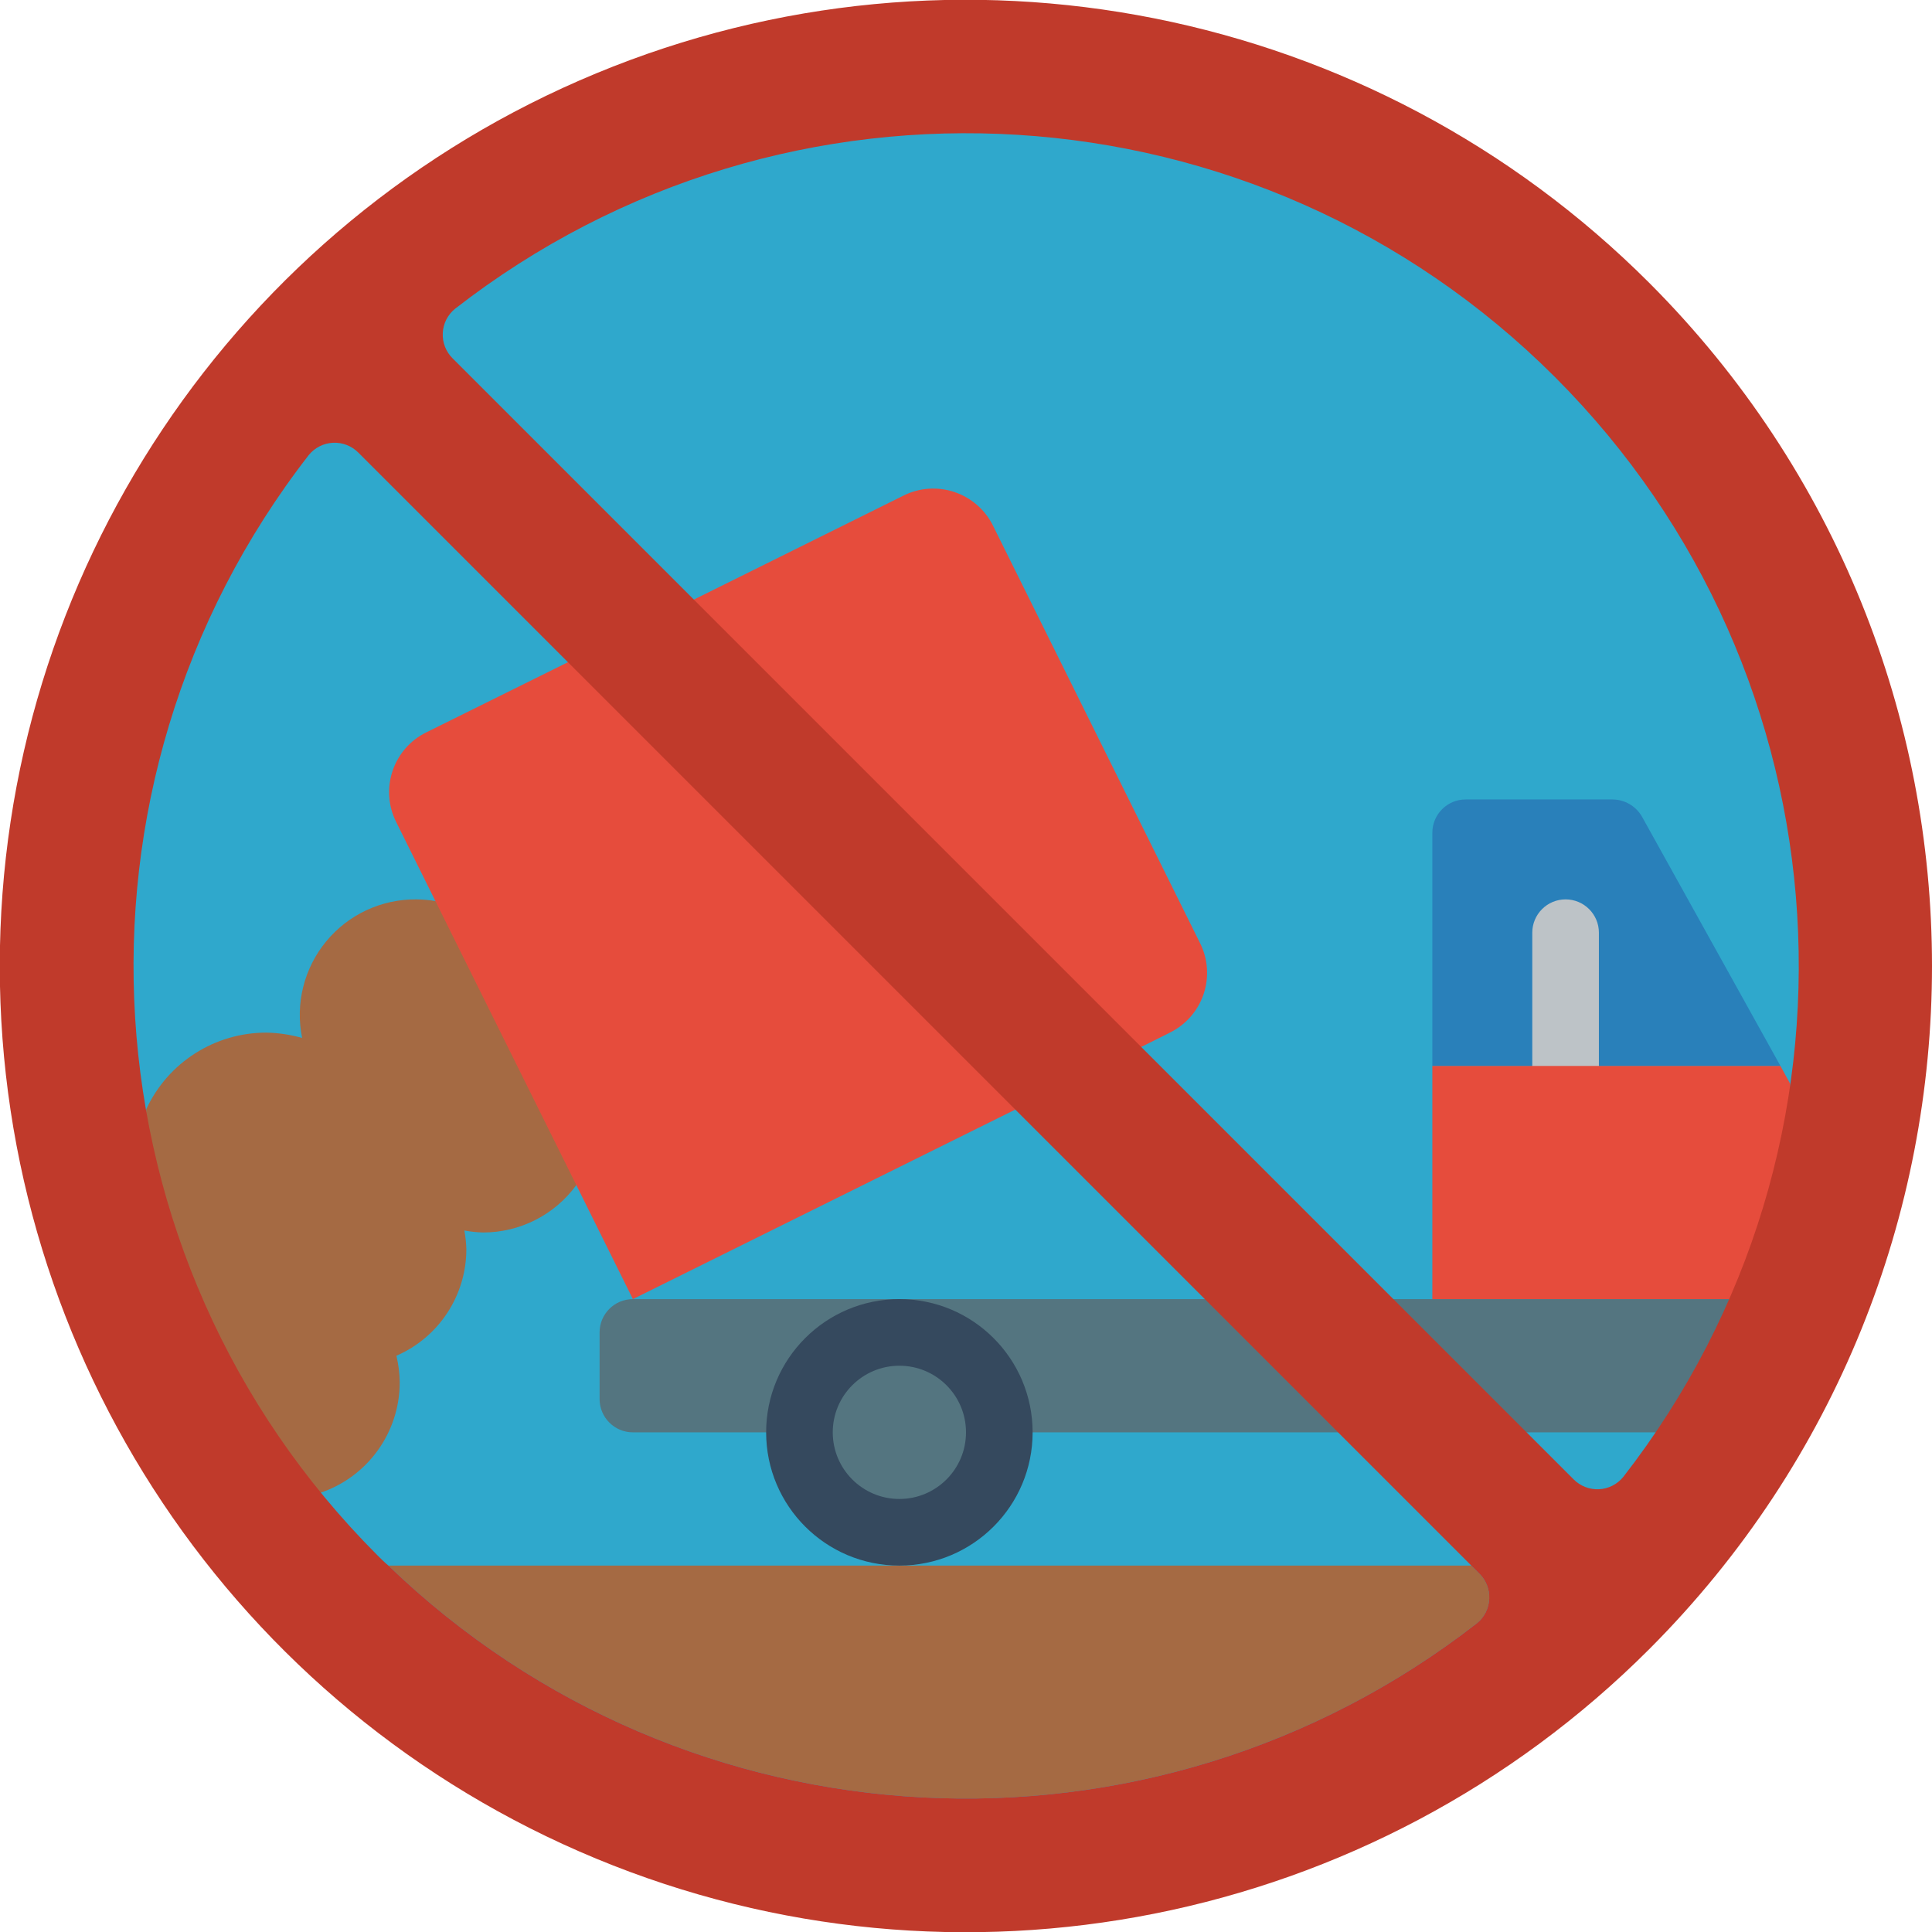 <svg height="512" viewBox="0 0 58 58" width="512" xmlns="http://www.w3.org/2000/svg"><g id="Page-1" fill="none" fill-rule="evenodd"><g id="070---No-Dumping" fill-rule="nonzero" transform="translate(-1 -1)"><circle id="Oval" cx="30" cy="30" fill="#2fa8cc" r="27"/><path id="Shape" d="m5.39 34.3c.652-1.405 2.061-2.303 3.61-2.3.362.007.722.061 1.07.16-.21-1.026.056-2.091.722-2.899.666-.808 1.662-1.271 2.708-1.261.191.002.382.018.57.05l3.93 3.95.3 4.58c-.653.893-1.693 1.421-2.8 1.42-.188-.005-.375-.025-.56-.06.035.185.055.372.06.56 0 1.39-.825 2.647-2.1 3.2.063.262.097.53.1.8-.001 1.497-.954 2.827-2.37 3.31l-5.63-2.81z" fill="#a56a43"/><path id="Shape" d="m54.45 33h-10.45v-7c0-.552.448-1 1-1h4.41c.363.003.697.197.88.51z" fill="#2980ba"/><path id="Shape" d="m45.34 49.73c-9.808 7.629-23.732 6.892-32.68-1.73h32.51l.24.24c.203.199.312.476.298.761-.013.284-.147.55-.368.729z" fill="#a56a43"/><path id="Shape" d="m53 44h-33c-.552 0-1-.448-1-1v-2c0-.552.448-1 1-1h32.91z" fill="#547580"/><path id="Shape" d="m18.05 20.88-4.26 2.11c-.988.492-1.391 1.691-.9 2.68l7.11 14.33 11.48-5.69 3.78-1.88.86-.43c.476-.234.84-.649 1.011-1.151.171-.503.135-1.053-.101-1.529l-6.22-12.54c-.236-.477-.653-.84-1.158-1.009-.505-.169-1.056-.13-1.532.109l-6.29 3.12z" fill="#e64c3c"/><path id="Shape" d="m48 34c-.552 0-1-.448-1-1v-4c0-.552.448-1 1-1s1 .448 1 1v4c0 .552-.448 1-1 1z" fill="#bdc3c7"/><path id="Shape" d="m55 40h-11v-7h10.45l.29.53z" fill="#e64c3c"/><path id="Shape" d="m50.51 9.49c-8.296-8.296-20.772-10.778-31.611-6.288-10.839 4.49-17.906 15.066-17.906 26.798s7.067 22.309 17.906 26.798c10.839 4.49 23.315 2.008 31.611-6.288 11.32-11.33 11.32-29.69 0-41.02zm-5.17 40.24c-9.808 7.629-23.732 6.892-32.68-1.73-.12-.1-.23-.21-.34-.32-8.903-8.919-9.782-23.068-2.05-33.02.18-.221.445-.355.729-.368.284-.013.561.095.761.298l33.41 33.41.24.24c.203.199.312.476.298.761-.013.284-.147.55-.368.729zm4.39-4.39c-.18.221-.445.355-.729.368-.284.013-.561-.095-.761-.298l-33.65-33.65c-.203-.199-.312-.476-.298-.761.013-.284.147-.55.368-.729 9.948-7.744 24.106-6.865 33.021 2.049 8.914 8.914 9.793 23.073 2.049 33.021z" fill="#c03a2b"/><circle id="Oval" cx="28" cy="44" fill="#35495e" r="4"/><circle id="Oval" cx="28" cy="44" fill="#547580" r="2"/></g></g></svg>